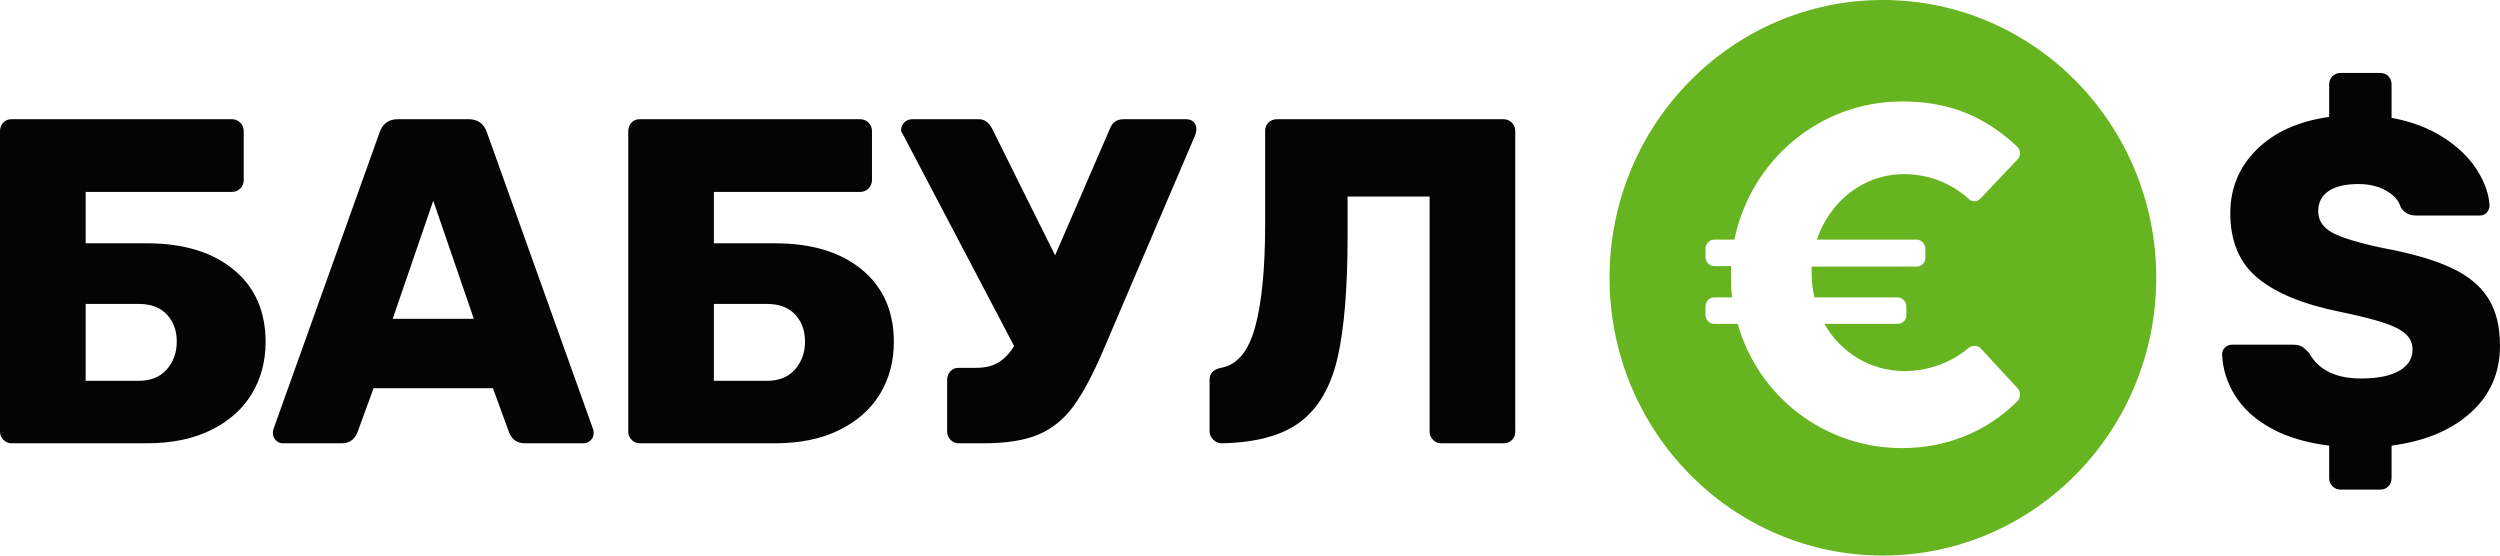 <?xml version="1.0" encoding="UTF-8"?>
<svg width="126px" height="28px" viewBox="0 0 126 28" version="1.1" xmlns="http://www.w3.org/2000/svg" xmlns:xlink="http://www.w3.org/1999/xlink">
    <!-- Generator: Sketch 60 (88103) - https://sketch.com -->
    <title>logo_light</title>
    <desc>Created with Sketch.</desc>
    <g id="current" stroke="none" stroke-width="1" fill="none" fill-rule="evenodd">
        <g id="07-babules-anketa-step-04-mobile@2x" transform="translate(-31, -34)" fill-rule="nonzero">
            <g id="logo" transform="translate(30, 34)">
                <g id="logo_light" transform="translate(1, 0)">
                    <path d="M94.897,0 C102.506,0 108.674,6.268 108.674,14 C108.674,21.732 102.506,28 94.897,28 C87.289,28 81.121,21.732 81.121,14 C81.121,6.268 87.289,0 94.897,0 Z M95.867,5.113 C91.688,5.113 88.225,8.098 87.414,12.077 L87.414,12.077 L86.387,12.077 C86.148,12.077 85.957,12.296 85.957,12.539 L85.957,12.539 L85.957,12.951 C85.957,13.194 86.148,13.412 86.387,13.412 L86.387,13.412 L87.246,13.412 L87.247,14.103 C87.248,14.407 87.256,14.698 87.294,14.989 L87.294,14.989 L86.387,14.989 C86.148,14.989 85.957,15.208 85.957,15.451 L85.957,15.451 L85.957,15.863 C85.957,16.106 86.148,16.324 86.387,16.324 L86.387,16.324 L87.581,16.324 C88.608,19.964 91.927,22.585 95.867,22.585 C97.992,22.585 100.046,21.833 101.67,20.231 C101.837,20.061 101.861,19.746 101.694,19.576 L101.694,19.576 L99.831,17.562 C99.688,17.392 99.377,17.392 99.21,17.537 C98.35,18.29 97.133,18.702 96.01,18.702 C94.243,18.702 92.763,17.756 91.951,16.324 L91.951,16.324 L95.628,16.324 C95.891,16.324 96.082,16.13 96.082,15.887 L96.082,15.887 L96.082,15.451 C96.082,15.208 95.891,14.989 95.628,14.989 L95.628,14.989 L91.449,14.989 C91.354,14.601 91.306,14.189 91.306,13.776 L91.306,13.776 L91.306,13.436 L96.583,13.436 C96.846,13.436 97.037,13.242 97.037,13 L97.037,13 L97.037,12.539 C97.037,12.296 96.846,12.077 96.583,12.077 L96.583,12.077 L91.569,12.077 C92.213,10.185 93.861,8.777 95.986,8.777 C97.157,8.777 98.327,9.214 99.21,10.015 L99.21,10.015 L99.254,10.054 C99.42,10.183 99.654,10.171 99.807,10.015 L99.807,10.015 L101.67,8.049 C101.861,7.855 101.861,7.564 101.646,7.37 C100.022,5.865 98.255,5.113 95.867,5.113 Z" id="logo" fill="#66B41F"></path>
                    <path d="M119.961,3.676 C120.13,3.676 120.267,3.73 120.374,3.839 C120.482,3.948 120.535,4.088 120.535,4.259 L120.535,5.939 C121.546,6.126 122.418,6.456 123.153,6.931 C123.888,7.405 124.45,7.949 124.84,8.564 C125.231,9.178 125.441,9.773 125.472,10.349 C125.472,10.489 125.426,10.609 125.334,10.711 C125.242,10.812 125.127,10.862 124.99,10.862 L121.775,10.862 C121.423,10.862 121.163,10.722 120.994,10.442 C120.903,10.116 120.662,9.839 120.271,9.614 C119.881,9.388 119.41,9.276 118.859,9.276 C118.216,9.276 117.719,9.392 117.367,9.626 C117.014,9.859 116.838,10.201 116.838,10.652 C116.838,11.103 117.068,11.457 117.527,11.714 C117.987,11.971 118.836,12.231 120.076,12.496 C121.515,12.76 122.663,13.091 123.52,13.487 C124.377,13.884 125.005,14.397 125.403,15.027 C125.801,15.657 126,16.454 126,17.419 C126,18.788 125.506,19.916 124.519,20.802 C123.532,21.689 122.204,22.241 120.535,22.459 L120.535,24.092 C120.535,24.263 120.482,24.403 120.374,24.512 C120.267,24.621 120.13,24.676 119.961,24.676 L117.964,24.676 C117.81,24.676 117.677,24.621 117.562,24.512 C117.447,24.403 117.39,24.263 117.39,24.092 L117.39,22.459 C116.241,22.319 115.266,22.027 114.462,21.584 C113.658,21.141 113.054,20.592 112.648,19.939 C112.242,19.286 112.024,18.593 111.994,17.862 C111.994,17.722 112.043,17.606 112.143,17.512 C112.242,17.419 112.361,17.372 112.499,17.372 L115.553,17.372 C115.752,17.372 115.905,17.403 116.012,17.466 C116.119,17.528 116.241,17.637 116.379,17.792 C116.854,18.648 117.726,19.076 118.997,19.076 C119.823,19.076 120.463,18.947 120.914,18.691 C121.366,18.434 121.591,18.08 121.591,17.629 C121.591,17.302 121.473,17.034 121.236,16.824 C120.998,16.614 120.631,16.427 120.133,16.264 C119.702,16.122 119.096,15.966 118.314,15.795 L117.941,15.716 C116.088,15.342 114.703,14.774 113.785,14.012 C112.866,13.25 112.407,12.161 112.407,10.746 C112.407,9.486 112.851,8.416 113.739,7.537 C114.627,6.658 115.843,6.11 117.39,5.892 L117.39,4.259 C117.39,4.088 117.447,3.948 117.562,3.839 C117.677,3.73 117.81,3.676 117.964,3.676 L119.961,3.676 Z M11.687,6.009 C11.856,6.009 11.997,6.067 12.112,6.184 C12.227,6.301 12.284,6.444 12.284,6.616 L12.284,9.066 C12.284,9.237 12.227,9.381 12.112,9.497 C11.997,9.614 11.856,9.672 11.687,9.672 L4.317,9.672 L4.317,12.262 L7.394,12.262 C9.246,12.262 10.708,12.706 11.779,13.592 C12.851,14.479 13.386,15.692 13.386,17.232 C13.386,18.212 13.153,19.087 12.686,19.857 C12.219,20.627 11.534,21.234 10.631,21.677 C9.728,22.121 8.649,22.342 7.394,22.342 L0.574,22.342 C0.421,22.342 0.287,22.284 0.172,22.167 C0.057,22.051 3.55271368e-14,21.914 3.55271368e-14,21.759 L3.55271368e-14,6.616 C3.55271368e-14,6.444 0.054,6.301 0.161,6.184 C0.268,6.067 0.406,6.009 0.574,6.009 L11.687,6.009 Z M23.627,6.009 C24.086,6.009 24.393,6.234 24.546,6.686 L29.896,21.642 C29.911,21.689 29.919,21.759 29.919,21.852 C29.919,21.977 29.869,22.089 29.769,22.191 C29.67,22.292 29.559,22.342 29.436,22.342 L26.451,22.342 C26.084,22.342 25.824,22.171 25.671,21.829 L24.844,19.566 L18.828,19.566 L18.002,21.829 C17.849,22.171 17.588,22.342 17.221,22.342 L14.236,22.342 C14.114,22.342 14.003,22.292 13.903,22.191 C13.804,22.089 13.754,21.977 13.754,21.852 C13.754,21.759 13.761,21.689 13.777,21.642 L19.127,6.686 C19.28,6.234 19.586,6.009 20.045,6.009 L23.627,6.009 Z M43.351,6.009 C43.519,6.009 43.661,6.067 43.776,6.184 C43.89,6.301 43.948,6.444 43.948,6.616 L43.948,9.066 C43.948,9.237 43.89,9.381 43.776,9.497 C43.661,9.614 43.519,9.672 43.351,9.672 L35.98,9.672 L35.98,12.262 L39.057,12.262 C40.909,12.262 42.371,12.706 43.443,13.592 C44.514,14.479 45.05,15.692 45.05,17.232 C45.05,18.212 44.817,19.087 44.35,19.857 C43.883,20.627 43.198,21.234 42.295,21.677 C41.392,22.121 40.312,22.342 39.057,22.342 L32.238,22.342 C32.085,22.342 31.951,22.284 31.836,22.167 C31.721,22.051 31.664,21.914 31.664,21.759 L31.664,6.616 C31.664,6.444 31.717,6.301 31.824,6.184 C31.931,6.067 32.069,6.009 32.238,6.009 L43.351,6.009 Z M49.344,6.009 C49.619,6.009 49.841,6.172 50.01,6.499 L53.178,12.869 L55.934,6.499 C56.056,6.172 56.286,6.009 56.623,6.009 L59.791,6.009 C59.944,6.009 60.067,6.056 60.159,6.149 C60.25,6.242 60.296,6.359 60.296,6.499 C60.296,6.639 60.258,6.787 60.182,6.942 L55.635,17.582 C55.099,18.842 54.59,19.803 54.108,20.464 C53.626,21.125 53.037,21.603 52.34,21.899 C51.644,22.194 50.721,22.342 49.573,22.342 L48.311,22.342 C48.157,22.342 48.024,22.284 47.909,22.167 C47.794,22.051 47.736,21.914 47.736,21.759 L47.736,19.146 C47.736,18.974 47.79,18.831 47.897,18.714 C48.004,18.597 48.142,18.539 48.311,18.539 L49.206,18.539 C49.635,18.539 49.998,18.453 50.297,18.282 C50.595,18.111 50.867,17.831 51.112,17.442 L45.486,6.732 C45.44,6.686 45.417,6.623 45.417,6.546 C45.417,6.406 45.471,6.281 45.578,6.172 C45.685,6.063 45.815,6.009 45.968,6.009 L49.344,6.009 Z M75.772,6.009 C75.941,6.009 76.082,6.067 76.197,6.184 C76.312,6.301 76.369,6.444 76.369,6.616 L76.369,21.759 C76.369,21.93 76.312,22.07 76.197,22.179 C76.082,22.288 75.941,22.342 75.772,22.342 L72.627,22.342 C72.473,22.342 72.339,22.284 72.225,22.167 C72.11,22.051 72.052,21.914 72.052,21.759 L72.052,9.906 L67.919,9.906 L67.919,11.866 C67.919,14.51 67.751,16.563 67.414,18.026 C67.078,19.488 66.454,20.565 65.543,21.257 C64.632,21.949 63.304,22.311 61.559,22.342 C61.406,22.342 61.268,22.28 61.146,22.156 C61.023,22.031 60.962,21.891 60.962,21.736 L60.962,19.146 C60.962,18.819 61.154,18.617 61.536,18.539 C62.348,18.399 62.922,17.714 63.258,16.486 C63.595,15.257 63.763,13.53 63.763,11.306 L63.763,6.592 C63.763,6.421 63.821,6.281 63.936,6.172 C64.05,6.063 64.192,6.009 64.36,6.009 L75.772,6.009 Z M7.003,15.319 L4.317,15.319 L4.317,19.192 L7.003,19.192 C7.6,19.192 8.067,19.002 8.404,18.621 C8.741,18.239 8.909,17.769 8.909,17.209 C8.909,16.664 8.744,16.213 8.415,15.856 C8.086,15.498 7.615,15.319 7.003,15.319 Z M38.667,15.319 L35.98,15.319 L35.98,19.192 L38.667,19.192 C39.264,19.192 39.731,19.002 40.067,18.621 C40.404,18.239 40.573,17.769 40.573,17.209 C40.573,16.664 40.408,16.213 40.079,15.856 C39.75,15.498 39.279,15.319 38.667,15.319 Z M21.836,10.116 L19.793,16.066 L23.88,16.066 L21.836,10.116 Z" id="Combined-Shape" fill="#040404"></path>
                </g>
            </g>
        </g>
    </g>
</svg>